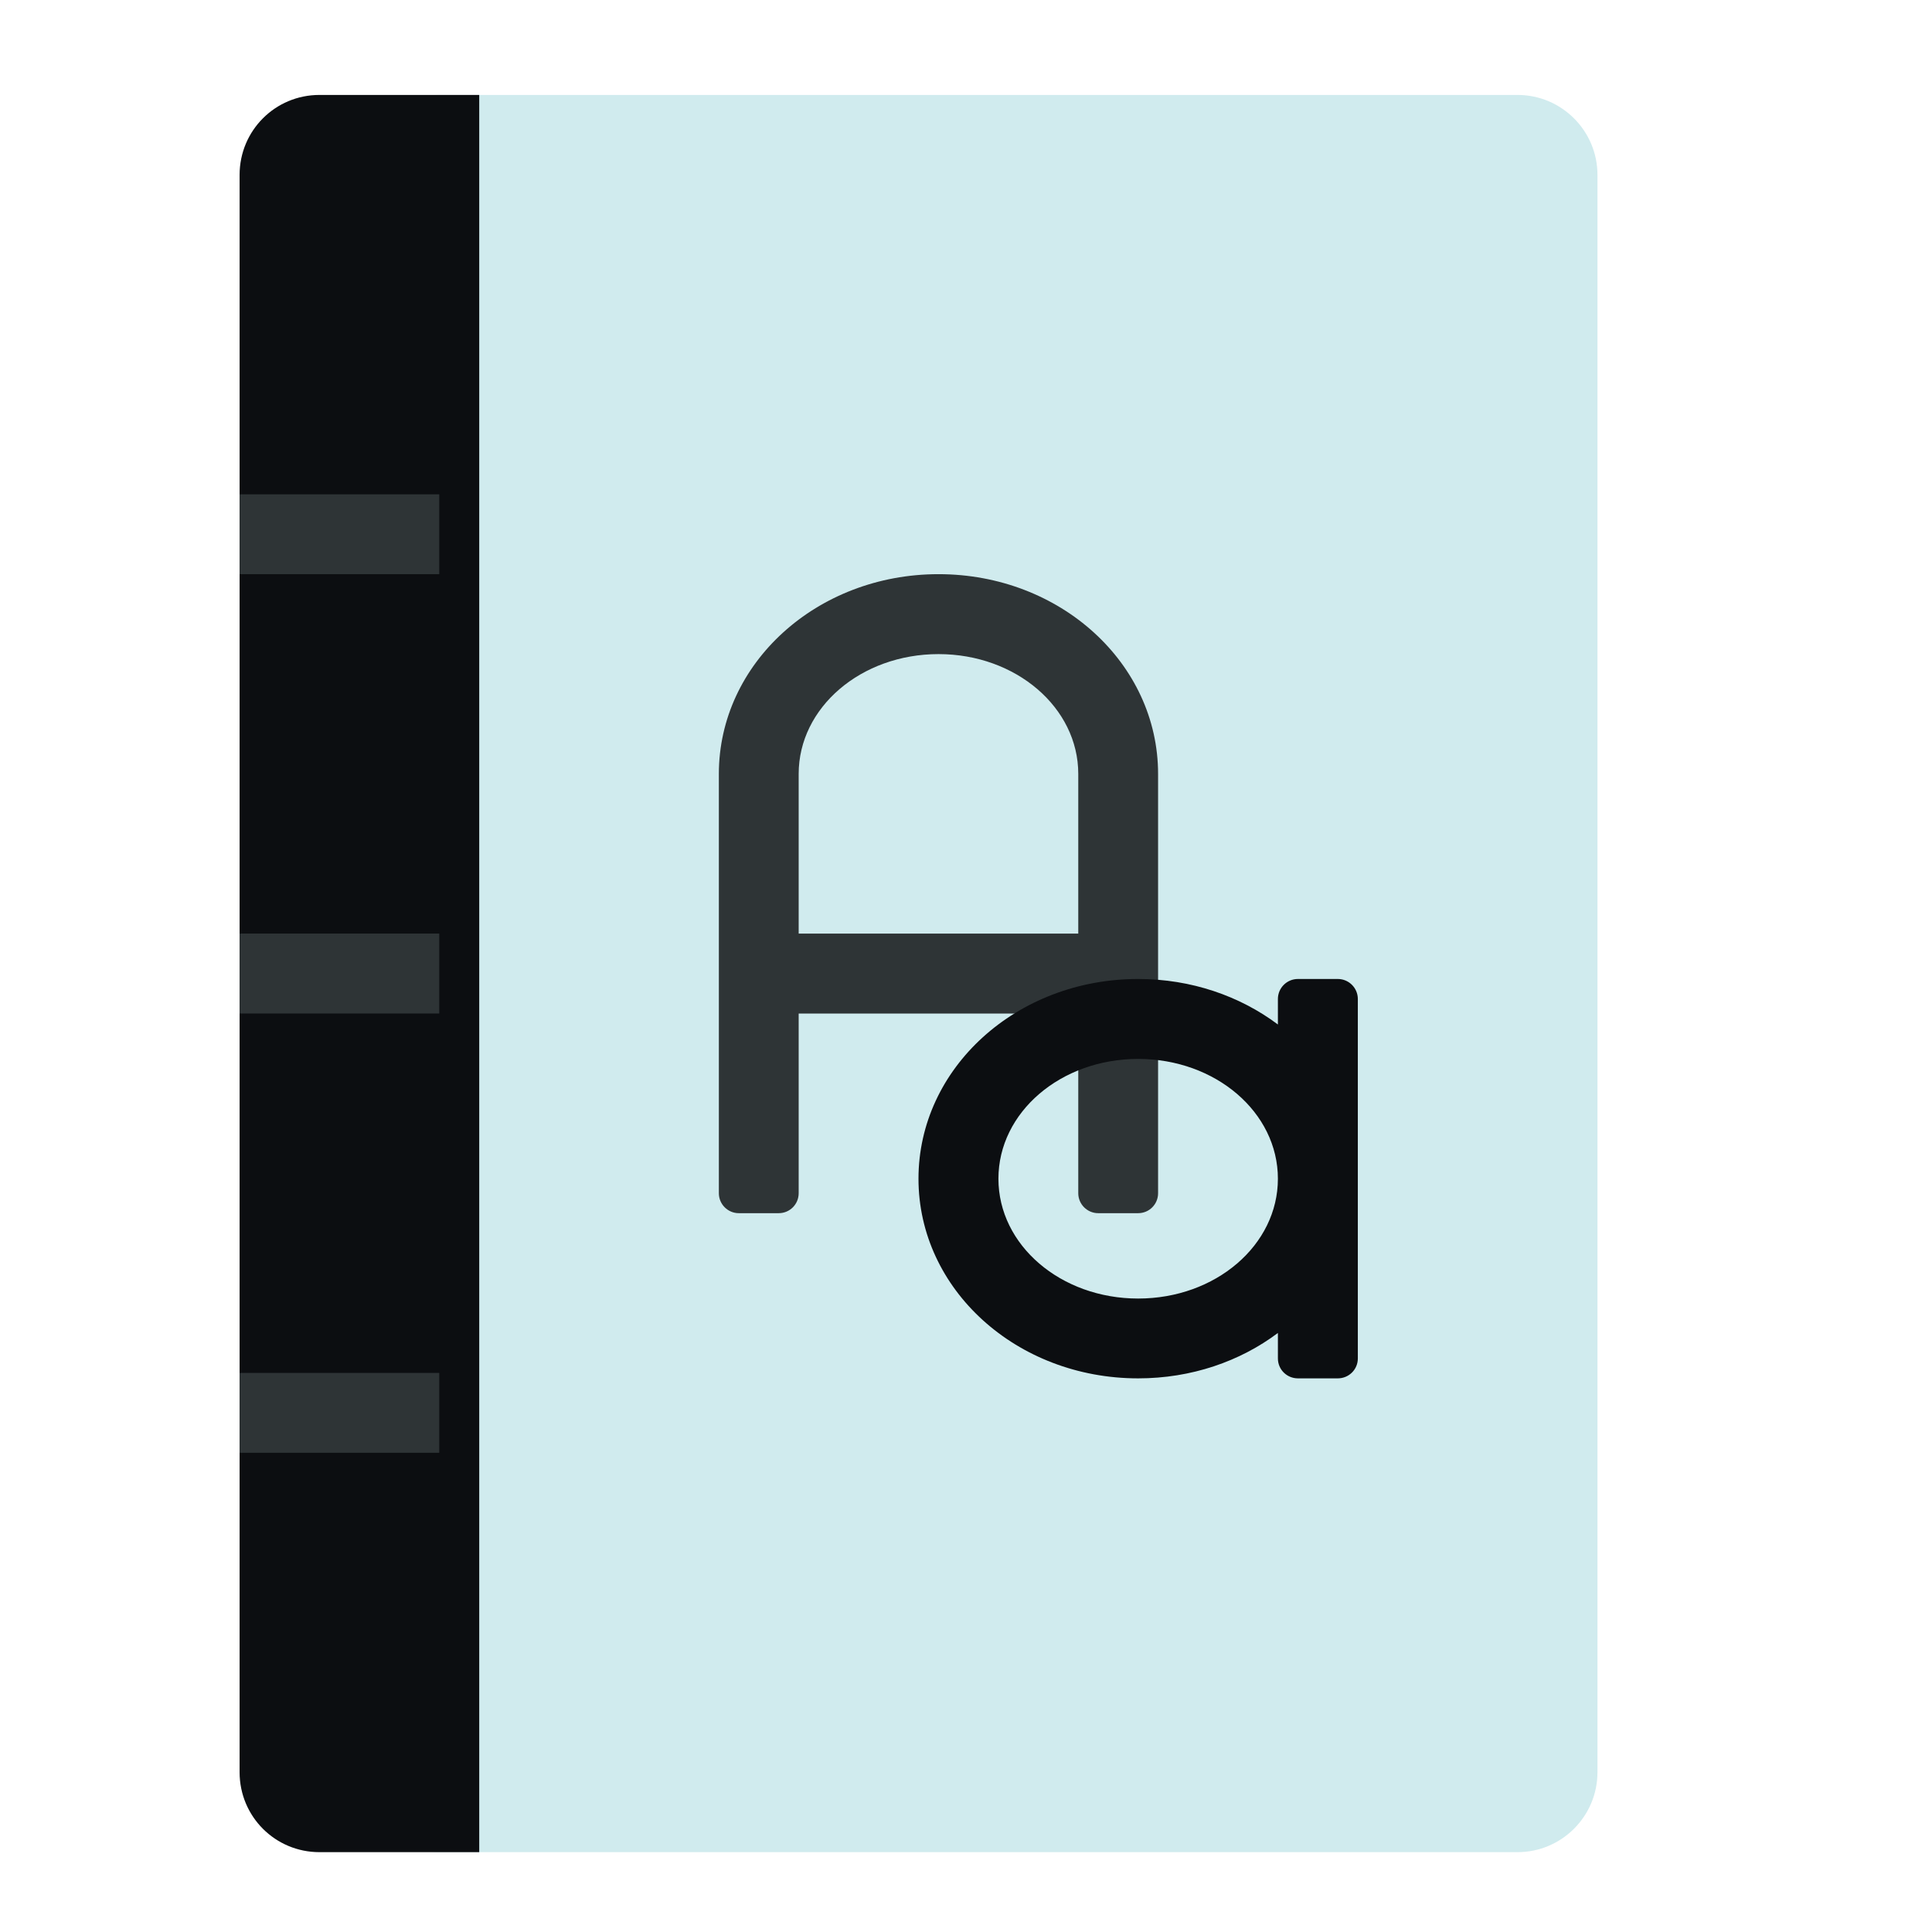 <?xml version="1.0" encoding="UTF-8" standalone="no"?>
<svg
   xmlns:dc="http://purl.org/dc/elements/1.1/"
   xmlns:cc="http://creativecommons.org/ns#"
   xmlns:rdf="http://www.w3.org/1999/02/22-rdf-syntax-ns#"
   xmlns:svg="http://www.w3.org/2000/svg"
   xmlns="http://www.w3.org/2000/svg"
   xmlns:sodipodi="http://sodipodi.sourceforge.net/DTD/sodipodi-0.dtd"
   xmlns:inkscape="http://www.inkscape.org/namespaces/inkscape"
   width="64px"
   height="64px"
   viewBox="0 0 64 64"
   version="1.1"
   id="svg21"
   sodipodi:docname="org.gnome.font-viewer.svg"
   inkscape:version="1.0.2 (e86c870879, 2021-01-15)">
  <defs
     id="defs25" />
  <sodipodi:namedview
     pagecolor="#ffffff"
     bordercolor="#666666"
     borderopacity="1"
     objecttolerance="10"
     gridtolerance="10"
     guidetolerance="10"
     inkscape:pageopacity="0"
     inkscape:pageshadow="2"
     inkscape:window-width="2560"
     inkscape:window-height="1403"
     id="namedview23"
     showgrid="false"
     inkscape:zoom="15.75"
     inkscape:cx="32"
     inkscape:cy="32"
     inkscape:window-x="0"
     inkscape:window-y="0"
     inkscape:window-maximized="1"
     inkscape:current-layer="surface1" />
  <g
     id="surface1">
    <path
       style="fill:#d0ebee;fill-opacity:1;fill-rule:nonzero;stroke:none"
       d="m 14.551,3.145 h 35.719 c 1.461,0 2.648,1.188 2.648,2.648 v 52.914 c 0,1.461 -1.188,2.648 -2.648,2.648 h -35.719 c -1.461,0 -2.645,-1.188 -2.645,-2.648 V 5.793 c 0,-1.461 1.184,-2.648 2.645,-2.648 z m 0,0"
       id="path6" />
    <path
       style="fill:#0c0e11;fill-opacity:1;fill-rule:nonzero;stroke:none"
       d="m 10.582,3.145 c -1.465,0 -2.645,1.18 -2.645,2.648 v 52.914 c 0,1.469 1.18,2.648 2.645,2.648 H 15.875 V 3.145 Z m 0,0"
       id="path8" />
    <path
       style="fill:#2e3436;fill-opacity:1;fill-rule:nonzero;stroke:none"
       d="m 7.938,30.926 h 6.613 v 2.648 H 7.938 Z m 0,0"
       id="path10" />
    <path
       style="fill:#2e3436;fill-opacity:1;fill-rule:nonzero;stroke:none"
       d="m 7.938,16.375 h 6.613 v 2.645 H 7.938 Z m 0,0"
       id="path12" />
    <path
       style="fill:#2e3436;fill-opacity:1;fill-rule:nonzero;stroke:none"
       d="m 7.938,45.48 h 6.613 V 48.125 H 7.938 Z m 0,0"
       id="path14" />
    <path
       style="fill:#2e3436;fill-opacity:1;fill-rule:nonzero;stroke:none"
       d="m 31.09,19.02 c -4.031,0 -7.277,2.953 -7.277,6.617 v 13.891 c 0,0.363 0.297,0.66 0.66,0.66 h 1.324 c 0.367,0 0.66,-0.297 0.66,-0.66 v -5.953 h 9.262 v 5.953 c 0,0.363 0.297,0.66 0.66,0.66 h 1.324 c 0.367,0 0.66,-0.297 0.66,-0.66 V 25.637 c 0,-3.664 -3.242,-6.617 -7.273,-6.617 z m 0,2.648 c 2.562,0 4.629,1.77 4.629,3.969 v 5.289 h -9.262 v -5.289 c 0,-2.199 2.066,-3.969 4.633,-3.969 z m 0,0"
       id="path16" />
    <path
       style="fill:#0c0e11;fill-opacity:1;fill-rule:nonzero;stroke:none"
       d="m 37.703,32.43 c -4.031,0 -7.277,2.953 -7.277,6.617 0,3.664 3.246,6.613 7.277,6.613 1.762,0 3.375,-0.562 4.629,-1.504 V 45 c 0,0.367 0.297,0.66 0.664,0.66 h 1.32 c 0.367,0 0.664,-0.293 0.664,-0.66 V 33.094 c 0,-0.367 -0.297,-0.664 -0.664,-0.664 h -1.32 c -0.367,0 -0.664,0.297 -0.664,0.664 v 0.844 c -1.254,-0.941 -2.867,-1.508 -4.629,-1.508 z m 0,2.648 c 2.566,0 4.629,1.77 4.629,3.969 0,2.199 -2.062,3.969 -4.629,3.969 -2.566,0 -4.629,-1.77 -4.629,-3.969 0,-2.199 2.062,-3.969 4.629,-3.969 z m 0,0"
       id="path18" />
  </g>
</svg>
